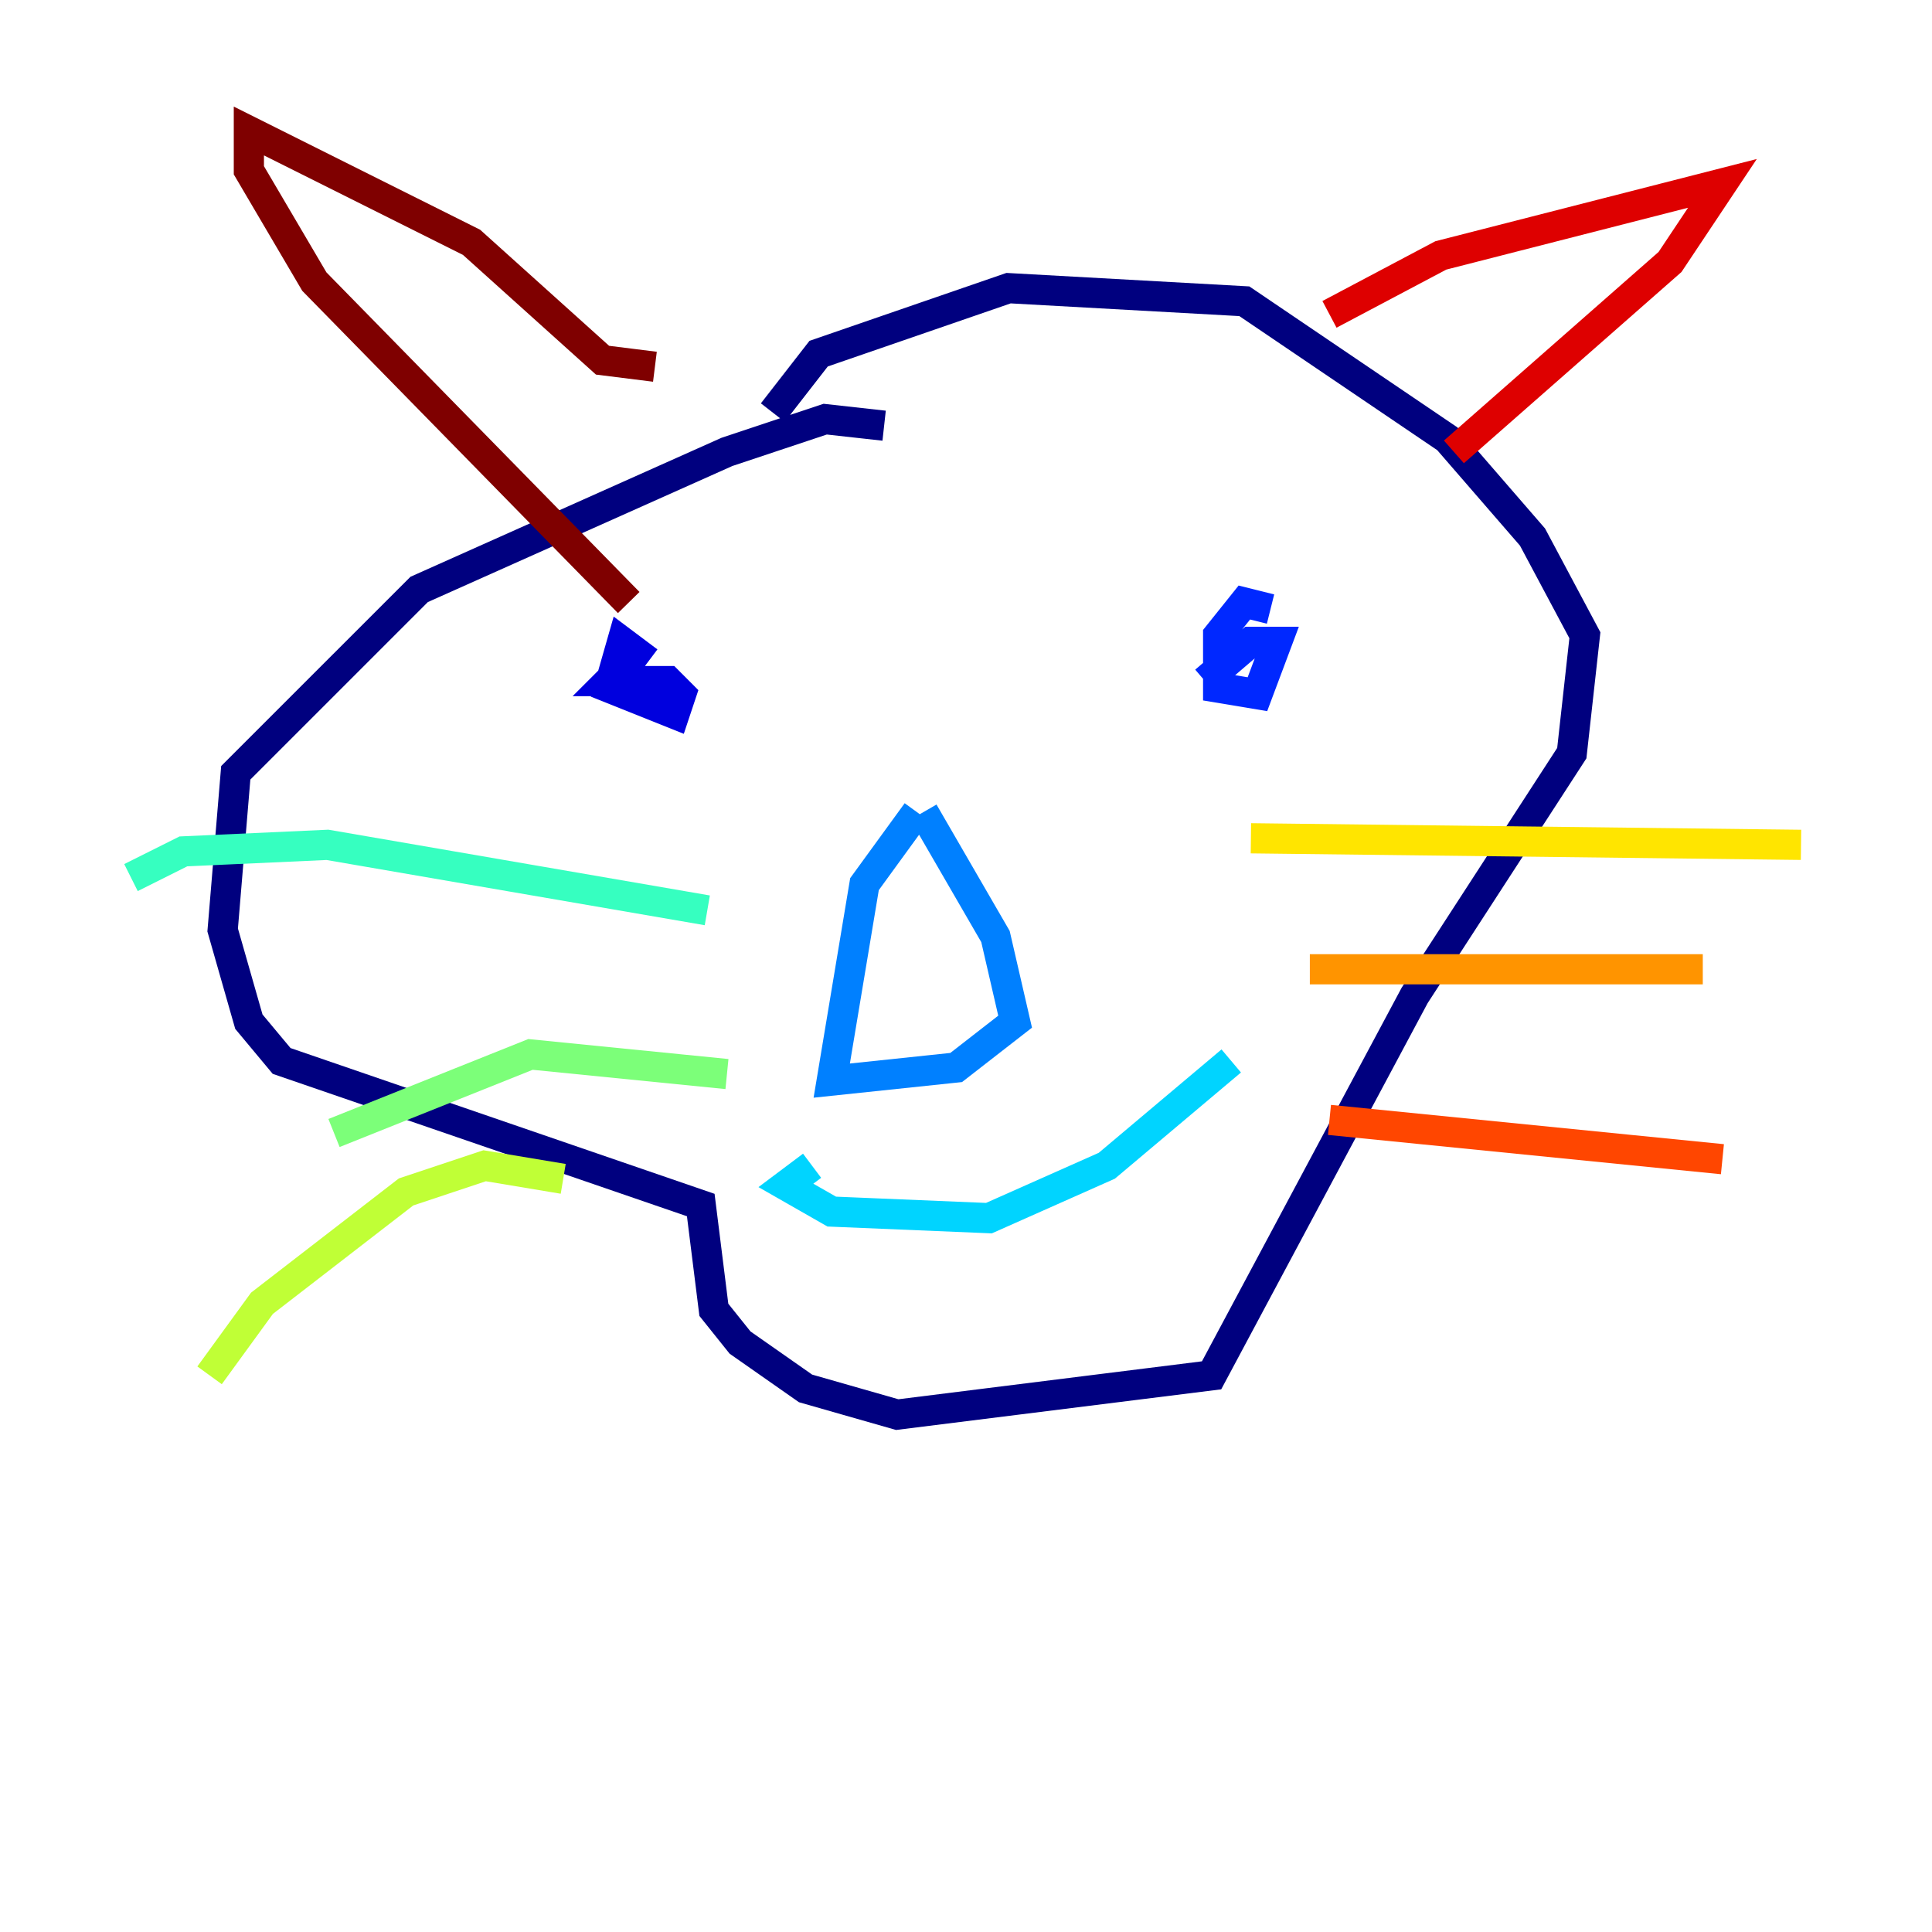 <?xml version="1.0" encoding="utf-8" ?>
<svg baseProfile="tiny" height="128" version="1.2" viewBox="0,0,128,128" width="128" xmlns="http://www.w3.org/2000/svg" xmlns:ev="http://www.w3.org/2001/xml-events" xmlns:xlink="http://www.w3.org/1999/xlink"><defs /><polyline fill="none" points="58.576,28.203 54.671,27.77 48.163,29.939 27.77,39.051 15.62,51.2 14.752,61.614 16.488,67.688 18.658,70.291 46.427,79.837 47.295,86.78 49.031,88.949 53.37,91.986 59.444,93.722 80.271,91.119 93.722,65.953 104.136,49.898 105.003,42.088 101.532,35.58 95.891,29.071 82.441,19.959 66.82,19.091 54.237,23.43 51.2,27.336" stroke="#00007f" stroke-width="2" /><polyline fill="none" points="42.956,43.824 41.22,42.522 40.352,45.559 44.691,47.295 45.125,45.993 44.258,45.125 40.352,45.125 41.654,43.824" stroke="#0000de" stroke-width="2" /><polyline fill="none" points="84.176,40.352 82.441,39.919 80.705,42.088 80.705,45.559 83.308,45.993 84.61,42.522 82.875,42.522 79.837,45.125" stroke="#0028ff" stroke-width="2" /><polyline fill="none" points="60.746,53.803 57.275,58.576 55.105,71.593 63.349,70.725 67.254,67.688 65.953,62.047 61.18,53.803" stroke="#0080ff" stroke-width="2" /><polyline fill="none" points="53.803,77.234 52.068,78.536 55.105,80.271 65.519,80.705 73.329,77.234 81.573,70.291" stroke="#00d4ff" stroke-width="2" /><polyline fill="none" points="46.861,60.312 21.695,55.973 12.149,56.407 8.678,58.142" stroke="#36ffc0" stroke-width="2" /><polyline fill="none" points="48.163,71.159 35.146,69.858 22.129,75.064" stroke="#7cff79" stroke-width="2" /><polyline fill="none" points="37.315,78.102 32.108,77.234 26.902,78.969 17.356,86.346 13.885,91.119" stroke="#c0ff36" stroke-width="2" /><polyline fill="none" points="82.875,55.539 119.322,55.973" stroke="#ffe500" stroke-width="2" /><polyline fill="none" points="86.78,64.217 112.814,64.217" stroke="#ff9400" stroke-width="2" /><polyline fill="none" points="88.081,74.197 114.115,76.8" stroke="#ff4600" stroke-width="2" /><polyline fill="none" points="88.081,20.827 95.458,16.922 114.115,12.149 110.644,17.356 96.325,29.939" stroke="#de0000" stroke-width="2" /><polyline fill="none" points="43.39,24.298 39.919,23.864 31.241,16.054 16.488,8.678 16.488,11.281 20.827,18.658 41.654,39.919" stroke="#7f0000" stroke-width="2" /></svg>